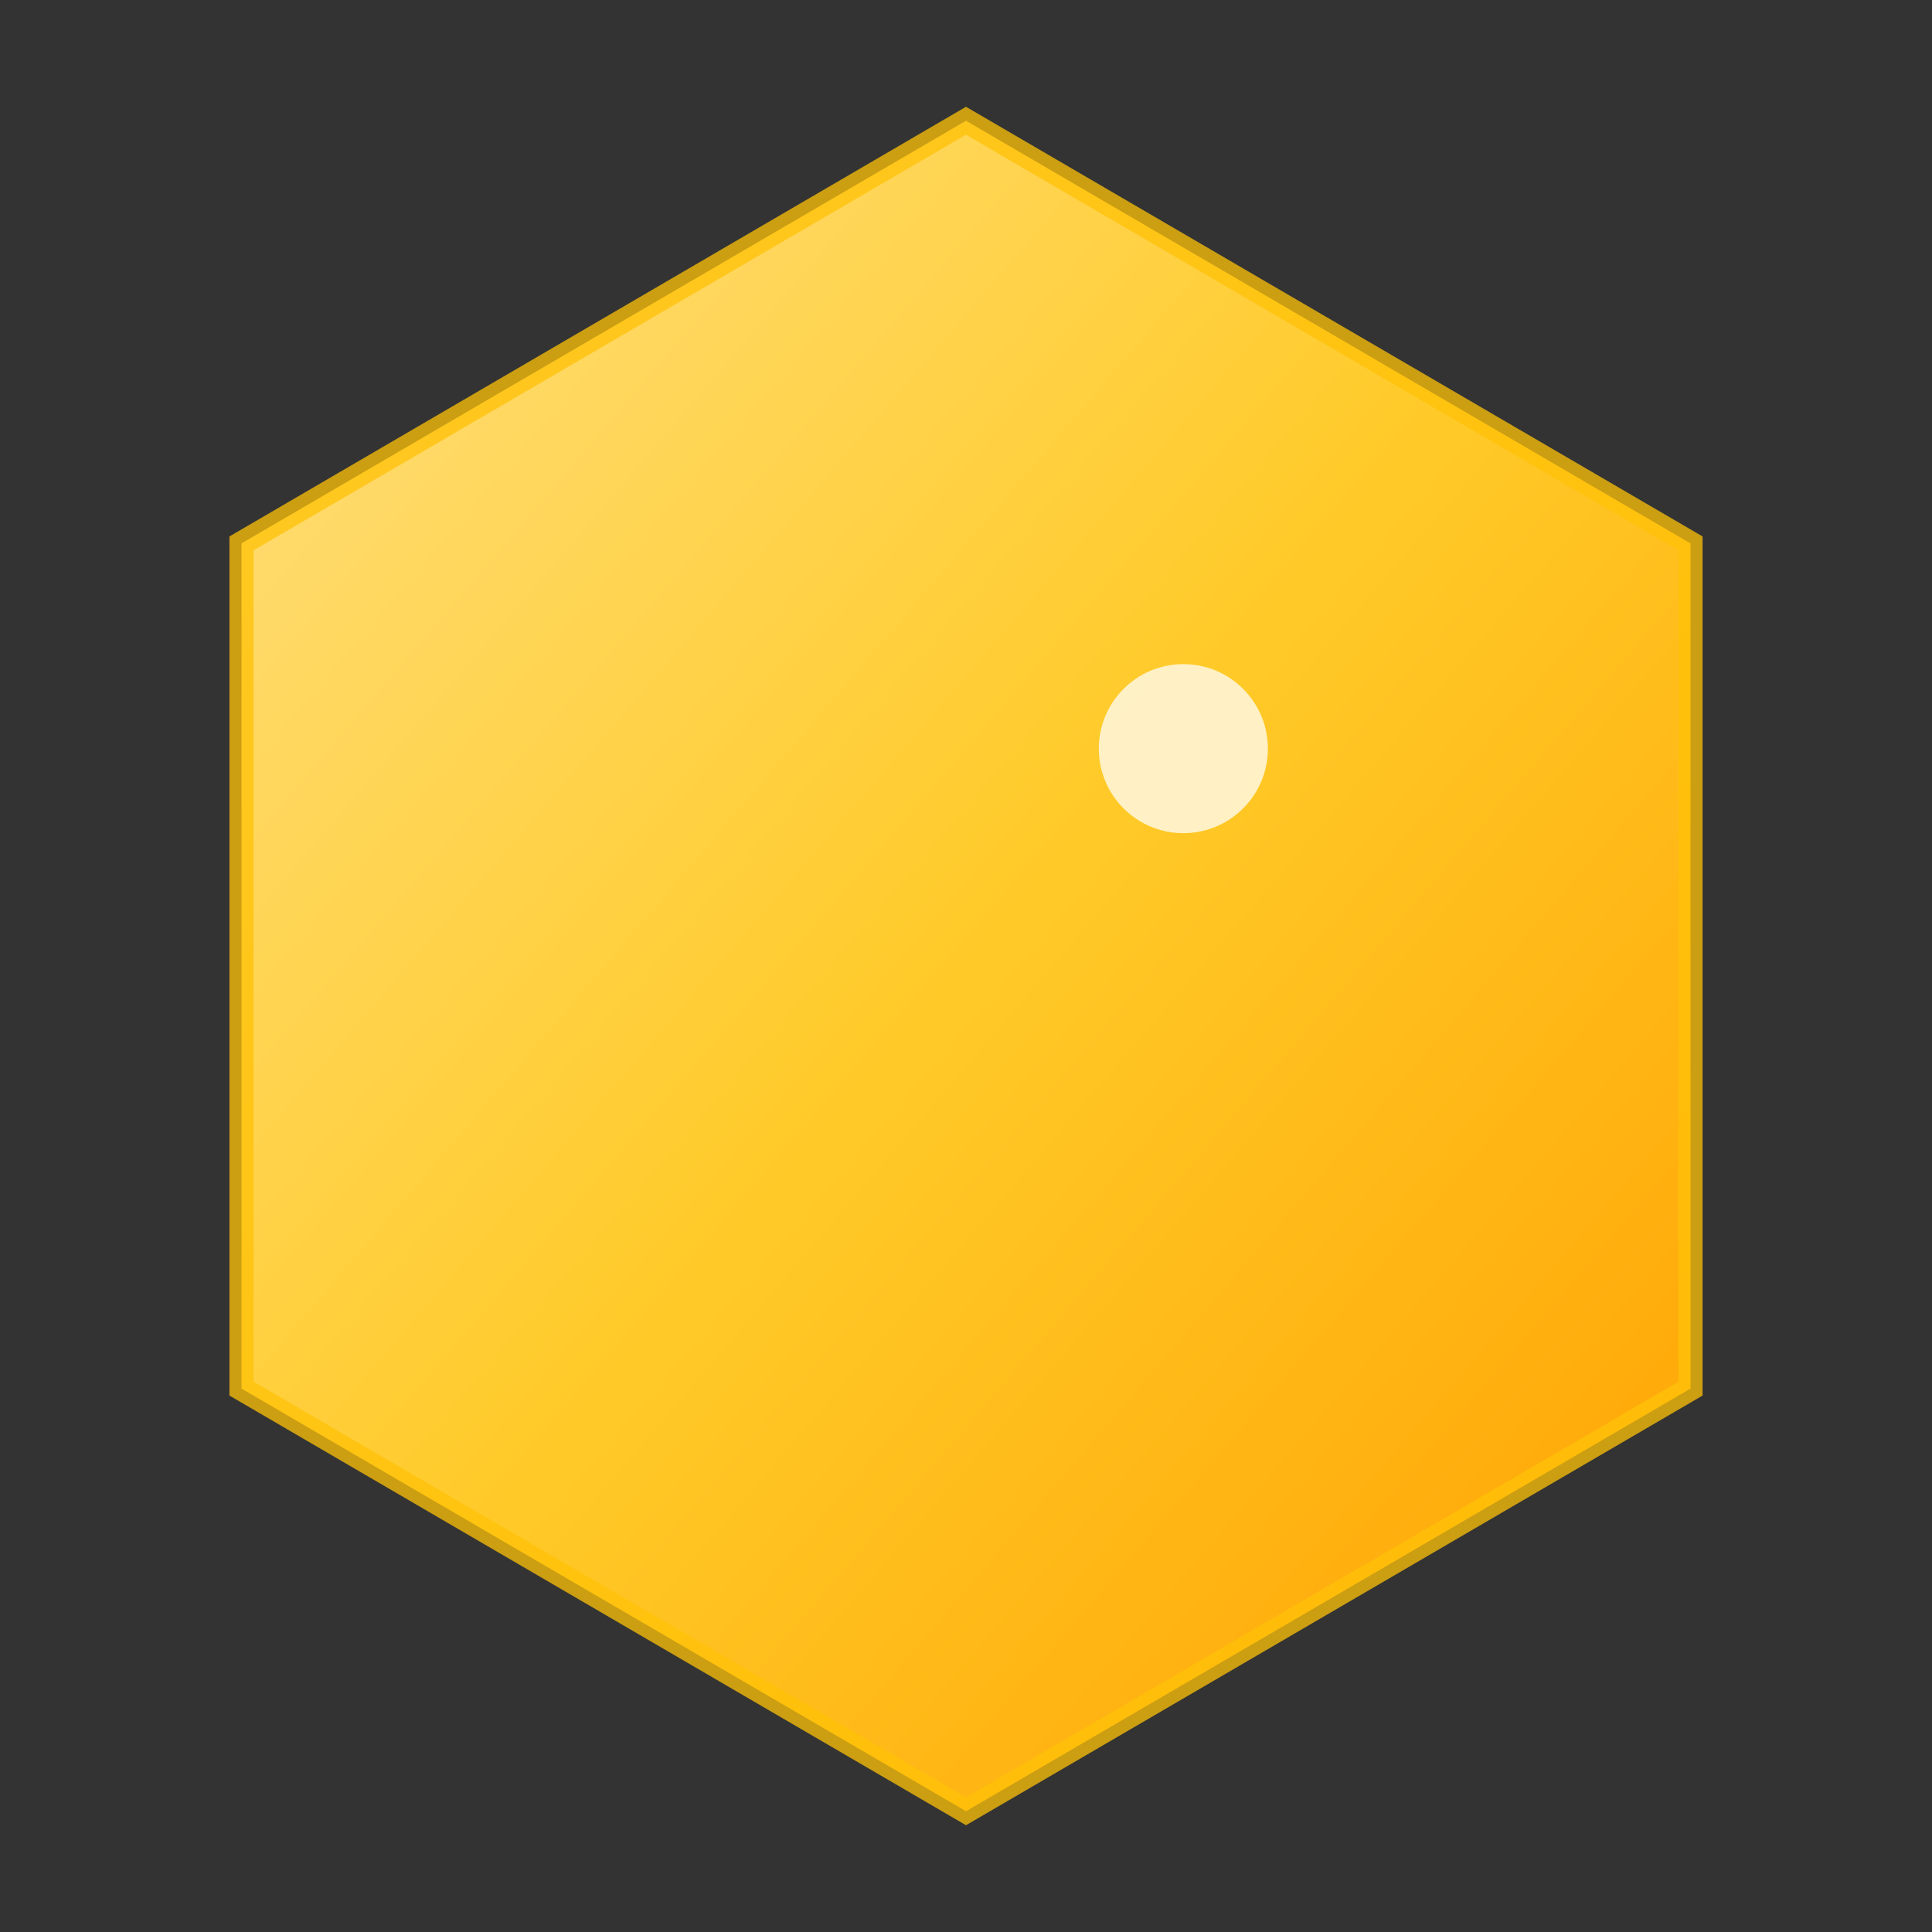 <svg xmlns="http://www.w3.org/2000/svg" viewBox="0 0 160 160" role="img" aria-labelledby="title desc">
  <rect x="0" y="0" width="160" height="160" fill="#333333" stroke="none"/>
  <title id="title">NectarSolutions.ai — Mark (Light)</title>
  <desc id="desc">Mark tuned for dark backgrounds with brighter honey and white highlight.</desc>
  <defs>
    <linearGradient id="honeyMarkL" x1="0%" y1="0%" x2="100%" y2="100%">
      <stop offset="0%" stop-color="#FFE082"/>
      <stop offset="50%" stop-color="#FFCA28"/>
      <stop offset="100%" stop-color="#FFA000"/>
    </linearGradient>
  </defs>
  <g transform="translate(20,10)">
    <path d="M60,0 120,35 120,105 60,140 0,105 0,35 Z" fill="url(#honeyMarkL)"/>
    <path d="M60,0 120,35 120,105 60,140 0,105 0,35 Z" fill="none" stroke="#FFC107" stroke-width="2" opacity="0.75"/>
    <circle cx="78" cy="52" r="7" fill="#FFF8E1" opacity="0.85"/>
  </g>
</svg>

